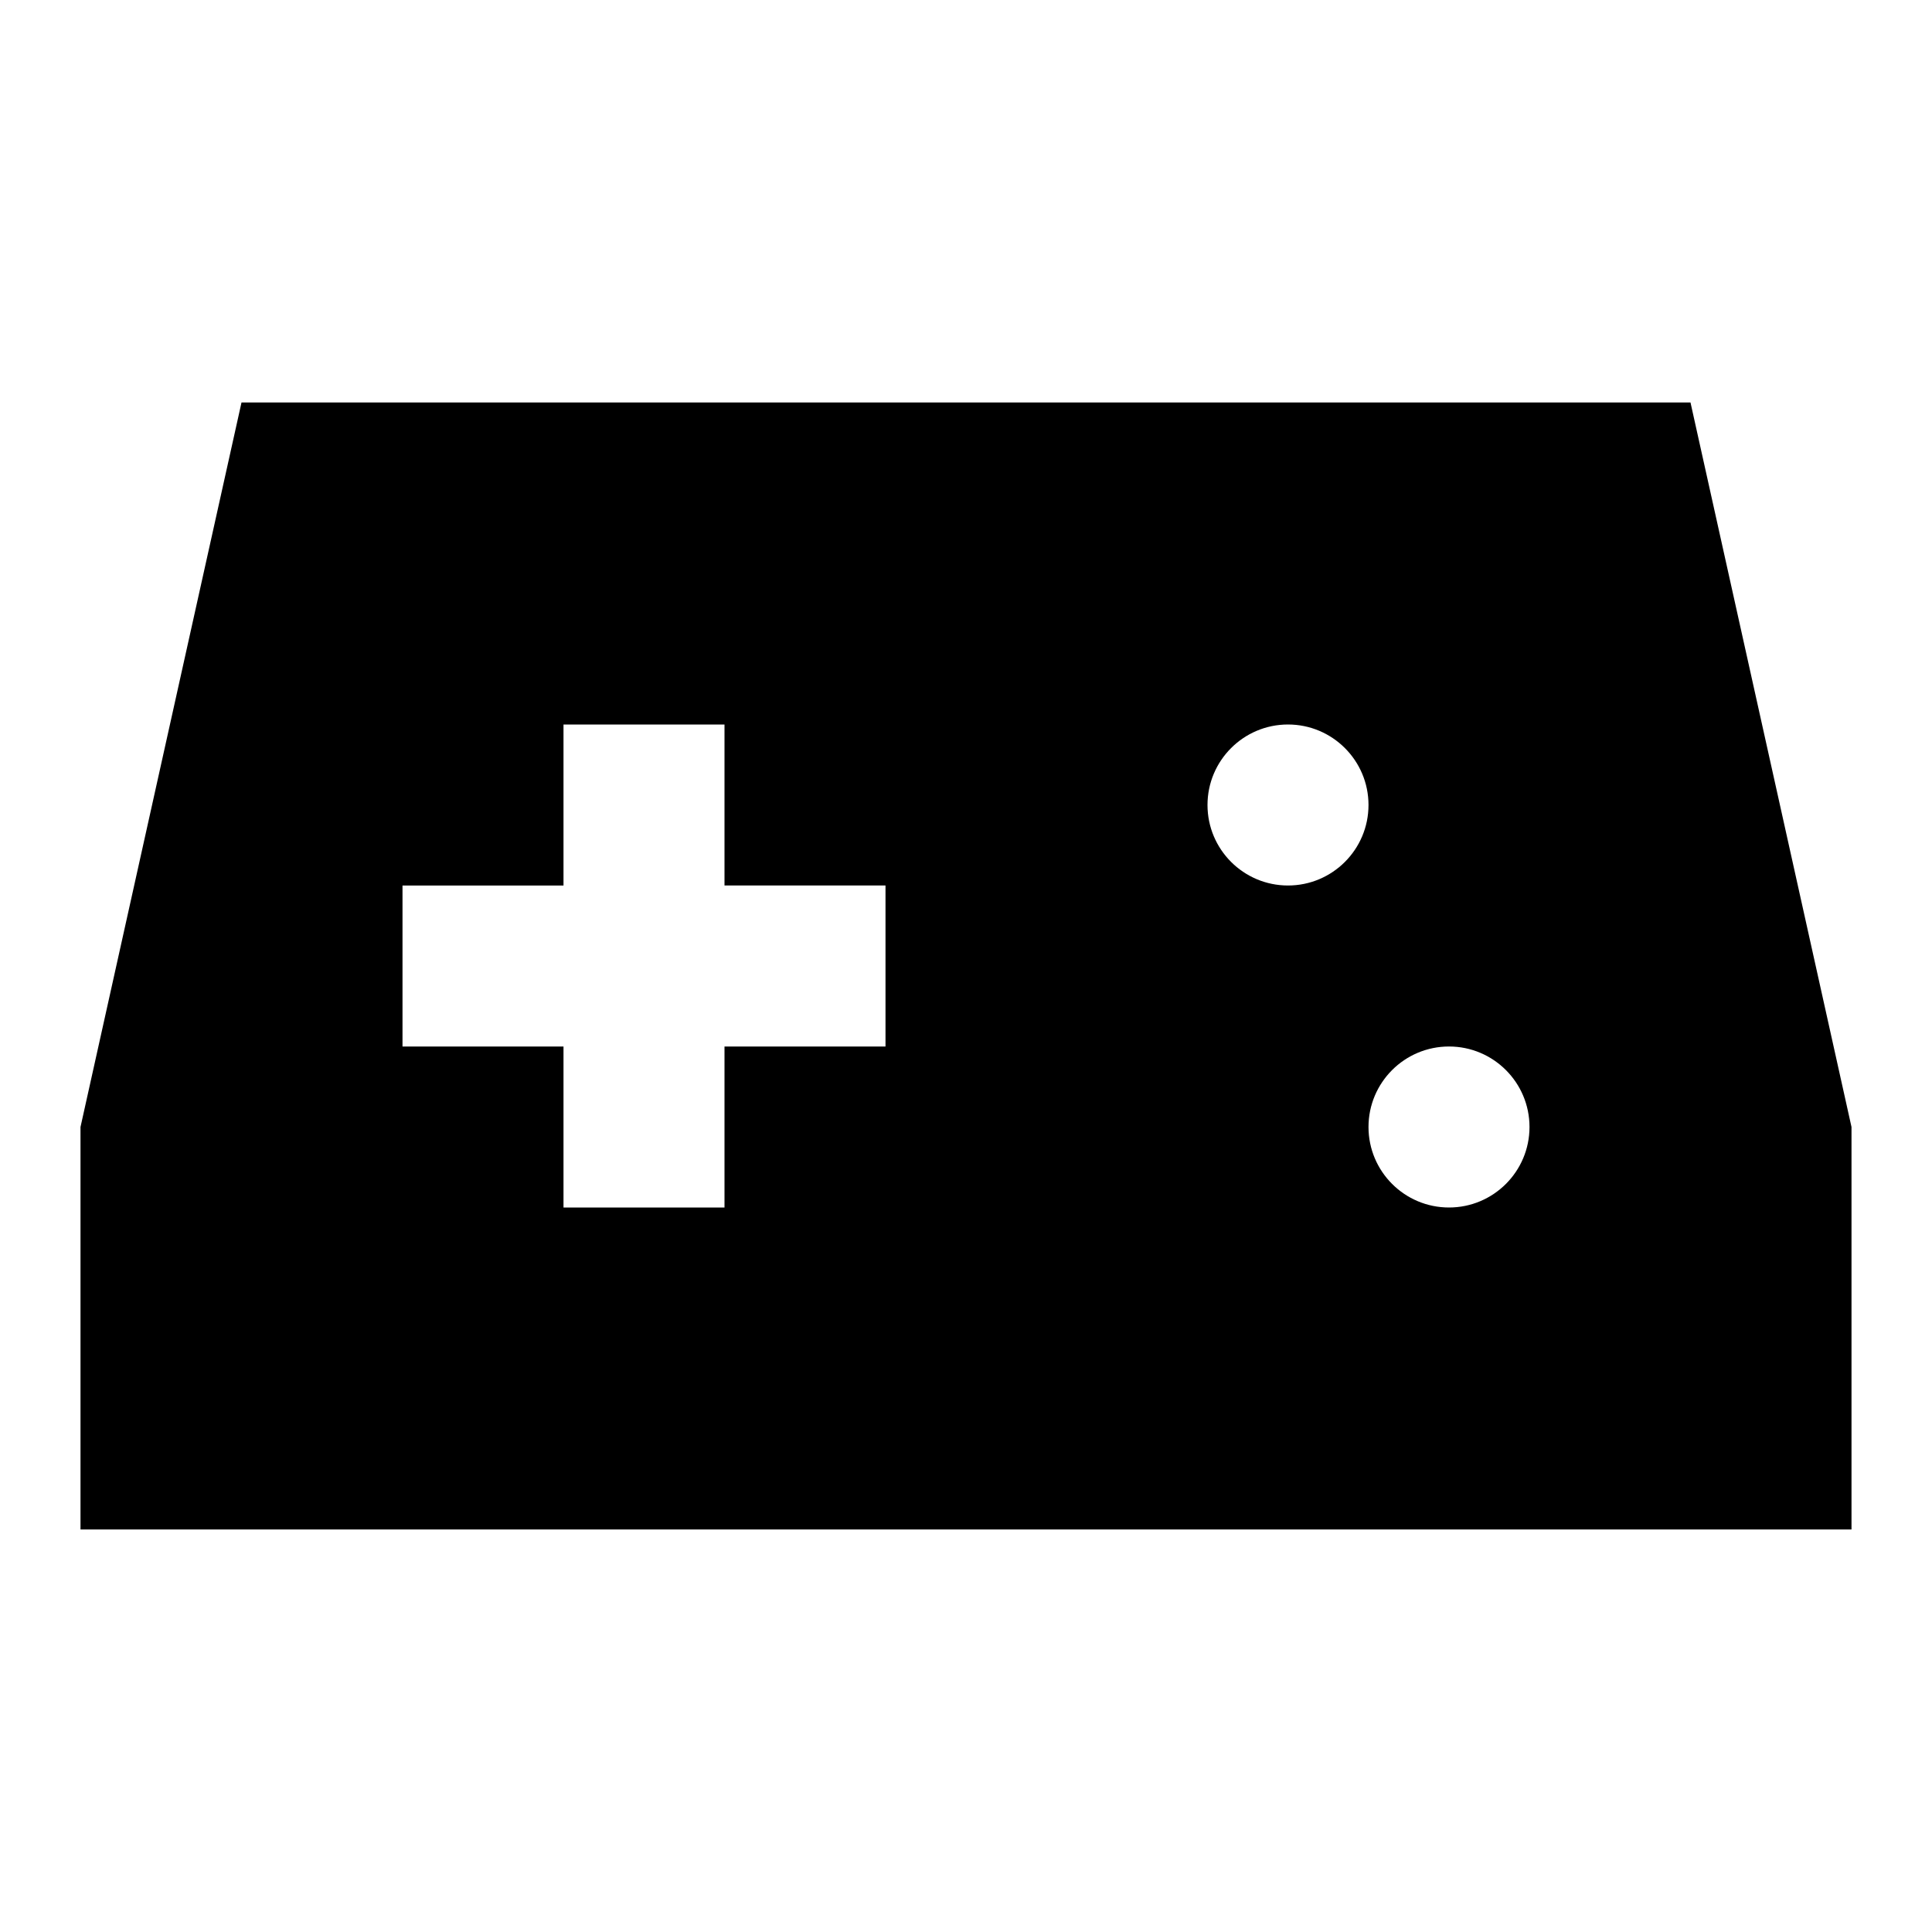 <?xml version="1.0"?>
<svg xmlns="http://www.w3.org/2000/svg" viewBox="0 0 24 24">
    <path d="M21,5H3l-2,9v5h22v-5L21,5z M11,13H9v2H7v-2H5v-2h2V9h2v2h2V13z M16,11c-0.552,0-1-0.448-1-1c0-0.552,0.448-1,1-1 s1,0.448,1,1C17,10.552,16.552,11,16,11z M18,15c-0.552,0-1-0.448-1-1c0-0.552,0.448-1,1-1s1,0.448,1,1C19,14.552,18.552,15,18,15 z"/>
</svg>
